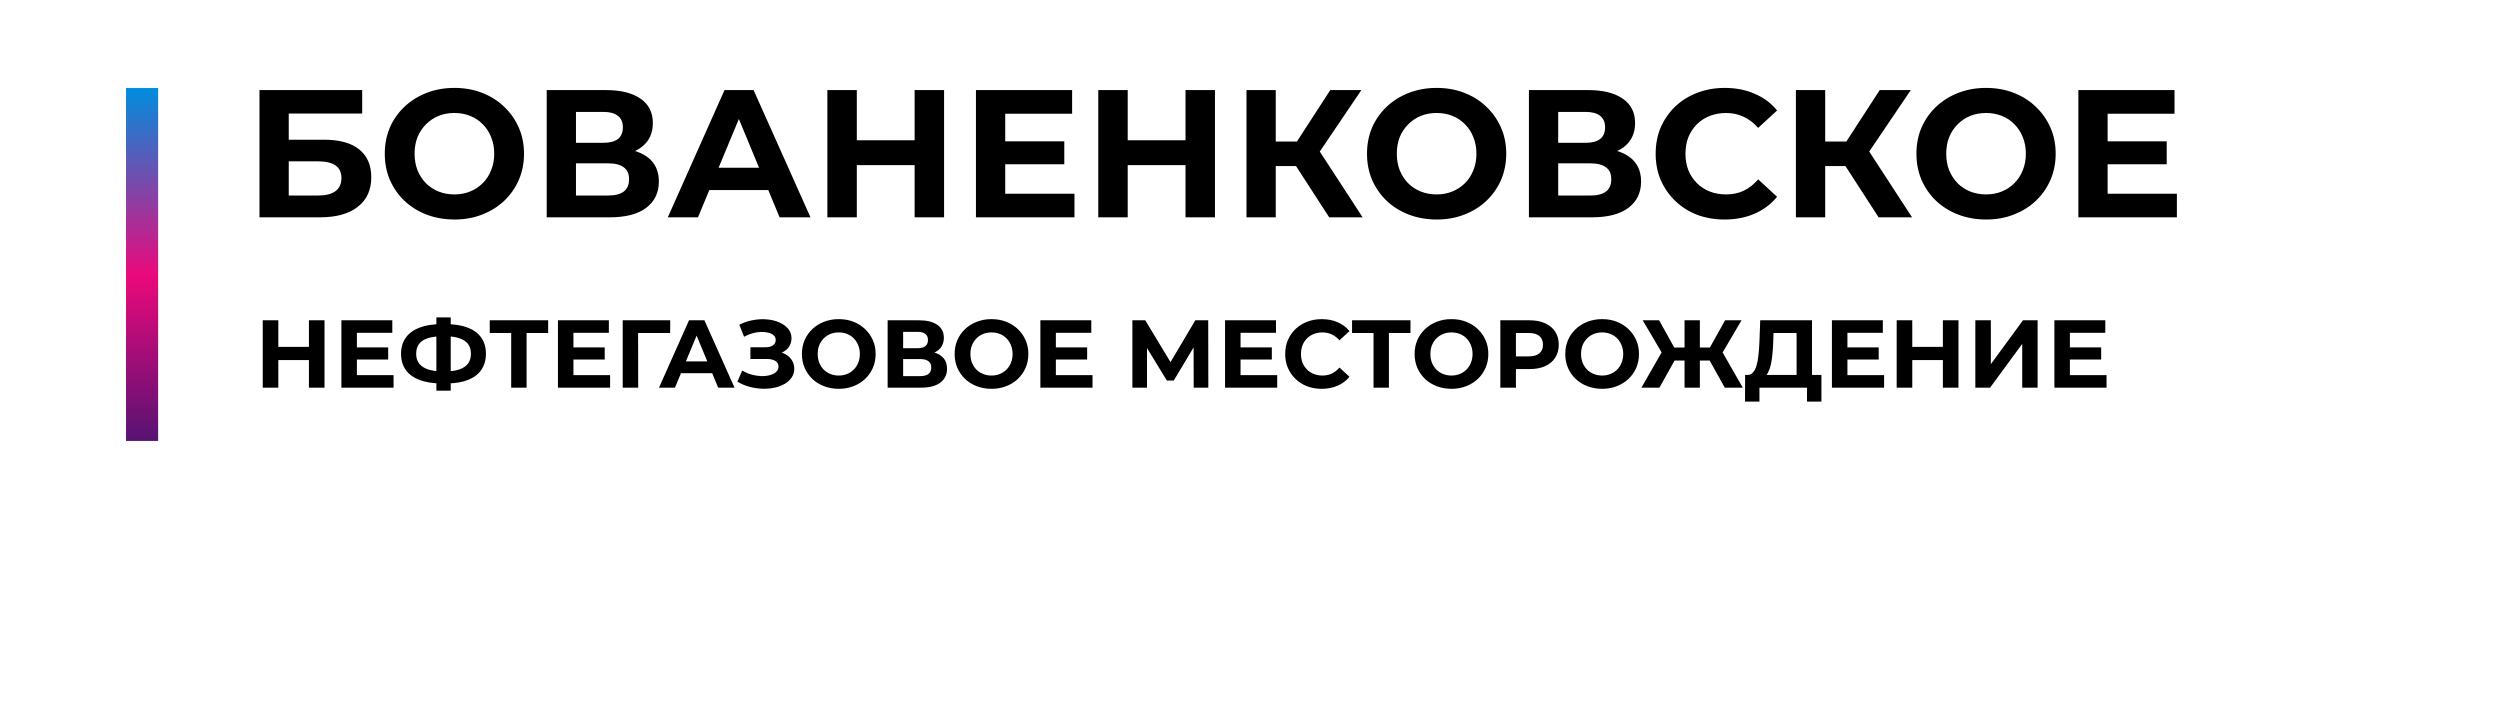 <svg width="247" height="71" viewBox="0 0 247 71" fill="none" xmlns="http://www.w3.org/2000/svg">
<path d="M4 62.873L42.5 44.275L22 44.275L4 62.873Z" fill="white"/>
<rect x="4" y="0.775" width="243" height="46.487" rx="10.565" fill="white"/>
<path d="M25.637 21.473V8.9H35.784V11.217H28.528V13.803H32.012C33.533 13.803 34.688 14.121 35.479 14.755C36.281 15.39 36.682 16.312 36.682 17.521C36.682 18.767 36.239 19.736 35.353 20.431C34.467 21.125 33.216 21.473 31.599 21.473H25.637ZM28.528 19.317H31.438C32.18 19.317 32.749 19.174 33.144 18.886C33.539 18.587 33.736 18.156 33.736 17.593C33.736 16.492 32.97 15.941 31.438 15.941H28.528V19.317ZM44.913 21.688C43.919 21.688 42.997 21.526 42.147 21.203C41.309 20.88 40.578 20.425 39.956 19.838C39.345 19.251 38.866 18.563 38.519 17.773C38.184 16.983 38.016 16.12 38.016 15.187C38.016 14.252 38.184 13.39 38.519 12.6C38.866 11.81 39.351 11.121 39.974 10.535C40.596 9.948 41.327 9.493 42.165 9.17C43.003 8.847 43.913 8.685 44.895 8.685C45.889 8.685 46.798 8.847 47.625 9.17C48.463 9.493 49.187 9.948 49.798 10.535C50.42 11.121 50.905 11.81 51.252 12.6C51.6 13.379 51.773 14.241 51.773 15.187C51.773 16.12 51.6 16.988 51.252 17.791C50.905 18.581 50.42 19.269 49.798 19.856C49.187 20.431 48.463 20.88 47.625 21.203C46.798 21.526 45.894 21.688 44.913 21.688ZM44.895 19.209C45.457 19.209 45.972 19.114 46.439 18.922C46.918 18.731 47.337 18.455 47.696 18.096C48.056 17.737 48.331 17.312 48.523 16.821C48.726 16.33 48.828 15.785 48.828 15.187C48.828 14.588 48.726 14.043 48.523 13.552C48.331 13.061 48.056 12.636 47.696 12.277C47.349 11.918 46.936 11.642 46.457 11.451C45.978 11.259 45.457 11.163 44.895 11.163C44.332 11.163 43.811 11.259 43.332 11.451C42.865 11.642 42.452 11.918 42.093 12.277C41.734 12.636 41.452 13.061 41.249 13.552C41.057 14.043 40.961 14.588 40.961 15.187C40.961 15.773 41.057 16.318 41.249 16.821C41.452 17.312 41.728 17.737 42.075 18.096C42.434 18.455 42.853 18.731 43.332 18.922C43.811 19.114 44.332 19.209 44.895 19.209ZM54.015 21.473V8.9H59.87C61.33 8.9 62.468 9.182 63.282 9.745C64.096 10.307 64.503 11.11 64.503 12.151C64.503 13.181 64.12 13.983 63.354 14.558C62.588 15.121 61.57 15.402 60.301 15.402L60.642 14.648C62.055 14.648 63.15 14.929 63.929 15.492C64.707 16.055 65.096 16.869 65.096 17.934C65.096 19.036 64.677 19.904 63.839 20.538C63.013 21.161 61.803 21.473 60.211 21.473H54.015ZM56.906 19.317H60.103C60.774 19.317 61.282 19.186 61.63 18.922C61.977 18.659 62.151 18.252 62.151 17.701C62.151 17.174 61.977 16.785 61.63 16.534C61.282 16.27 60.774 16.138 60.103 16.138H56.906V19.317ZM56.906 14.109H59.618C60.253 14.109 60.732 13.983 61.055 13.732C61.378 13.468 61.54 13.085 61.54 12.582C61.54 12.079 61.378 11.702 61.055 11.451C60.732 11.187 60.253 11.056 59.618 11.056H56.906V14.109ZM65.978 21.473L71.582 8.9H74.455L80.077 21.473H77.024L72.426 10.373H73.575L68.96 21.473H65.978ZM68.78 18.779L69.552 16.569H76.018L76.808 18.779H68.78ZM90.365 8.9H93.274V21.473H90.365V8.9ZM84.653 21.473H81.744V8.9H84.653V21.473ZM90.58 16.318H84.438V13.857H90.58V16.318ZM99.1 13.965H105.153V16.228H99.1V13.965ZM99.316 19.138H106.158V21.473H96.424V8.9H105.925V11.235H99.316V19.138ZM117.129 8.9H120.039V21.473H117.129V8.9ZM111.418 21.473H108.509V8.9H111.418V21.473ZM117.345 16.318H111.203V13.857H117.345V16.318ZM131.325 21.473L127.409 15.42L129.762 14.001L134.629 21.473H131.325ZM123.153 21.473V8.9H126.044V21.473H123.153ZM125.2 16.408V13.983H129.583V16.408H125.2ZM130.032 15.51L127.355 15.187L131.432 8.9H134.504L130.032 15.51ZM141.956 21.688C140.962 21.688 140.041 21.526 139.19 21.203C138.352 20.88 137.622 20.425 136.999 19.838C136.389 19.251 135.91 18.563 135.562 17.773C135.227 16.983 135.06 16.12 135.06 15.187C135.06 14.252 135.227 13.39 135.562 12.6C135.91 11.81 136.395 11.121 137.017 10.535C137.64 9.948 138.37 9.493 139.208 9.17C140.047 8.847 140.956 8.685 141.938 8.685C142.932 8.685 143.842 8.847 144.668 9.17C145.506 9.493 146.231 9.948 146.841 10.535C147.464 11.121 147.949 11.81 148.296 12.6C148.643 13.379 148.817 14.241 148.817 15.187C148.817 16.12 148.643 16.988 148.296 17.791C147.949 18.581 147.464 19.269 146.841 19.856C146.231 20.431 145.506 20.88 144.668 21.203C143.842 21.526 142.938 21.688 141.956 21.688ZM141.938 19.209C142.501 19.209 143.016 19.114 143.483 18.922C143.962 18.731 144.381 18.455 144.74 18.096C145.099 17.737 145.375 17.312 145.566 16.821C145.77 16.33 145.872 15.785 145.872 15.187C145.872 14.588 145.77 14.043 145.566 13.552C145.375 13.061 145.099 12.636 144.74 12.277C144.393 11.918 143.98 11.642 143.501 11.451C143.022 11.259 142.501 11.163 141.938 11.163C141.376 11.163 140.855 11.259 140.376 11.451C139.909 11.642 139.496 11.918 139.137 12.277C138.777 12.636 138.496 13.061 138.292 13.552C138.101 14.043 138.005 14.588 138.005 15.187C138.005 15.773 138.101 16.318 138.292 16.821C138.496 17.312 138.771 17.737 139.119 18.096C139.478 18.455 139.897 18.731 140.376 18.922C140.855 19.114 141.376 19.209 141.938 19.209ZM151.058 21.473V8.9H156.913C158.374 8.9 159.511 9.182 160.326 9.745C161.14 10.307 161.547 11.11 161.547 12.151C161.547 13.181 161.164 13.983 160.398 14.558C159.631 15.121 158.613 15.402 157.344 15.402L157.686 14.648C159.098 14.648 160.194 14.929 160.972 15.492C161.751 16.055 162.14 16.869 162.14 17.934C162.14 19.036 161.721 19.904 160.882 20.538C160.056 21.161 158.847 21.473 157.255 21.473H151.058ZM153.95 19.317H157.147C157.817 19.317 158.326 19.186 158.673 18.922C159.021 18.659 159.194 18.252 159.194 17.701C159.194 17.174 159.021 16.785 158.673 16.534C158.326 16.27 157.817 16.138 157.147 16.138H153.95V19.317ZM153.95 14.109H156.662C157.296 14.109 157.775 13.983 158.099 13.732C158.422 13.468 158.584 13.085 158.584 12.582C158.584 12.079 158.422 11.702 158.099 11.451C157.775 11.187 157.296 11.056 156.662 11.056H153.95V14.109ZM170.385 21.688C169.416 21.688 168.512 21.532 167.673 21.221C166.847 20.898 166.129 20.443 165.518 19.856C164.908 19.269 164.429 18.581 164.081 17.791C163.746 17 163.579 16.132 163.579 15.187C163.579 14.241 163.746 13.373 164.081 12.582C164.429 11.792 164.908 11.104 165.518 10.517C166.141 9.93 166.865 9.481 167.691 9.17C168.518 8.847 169.422 8.685 170.403 8.685C171.493 8.685 172.475 8.877 173.349 9.26C174.235 9.631 174.977 10.182 175.576 10.912L173.708 12.636C173.277 12.145 172.798 11.78 172.271 11.541C171.744 11.289 171.17 11.163 170.547 11.163C169.96 11.163 169.422 11.259 168.931 11.451C168.44 11.642 168.015 11.918 167.655 12.277C167.296 12.636 167.015 13.061 166.811 13.552C166.62 14.043 166.524 14.588 166.524 15.187C166.524 15.785 166.62 16.33 166.811 16.821C167.015 17.312 167.296 17.737 167.655 18.096C168.015 18.455 168.44 18.731 168.931 18.922C169.422 19.114 169.96 19.209 170.547 19.209C171.17 19.209 171.744 19.09 172.271 18.85C172.798 18.599 173.277 18.222 173.708 17.719L175.576 19.443C174.977 20.173 174.235 20.73 173.349 21.113C172.475 21.496 171.487 21.688 170.385 21.688ZM185.608 21.473L181.693 15.42L184.046 14.001L188.913 21.473H185.608ZM177.436 21.473V8.9H180.328V21.473H177.436ZM179.484 16.408V13.983H183.866V16.408H179.484ZM184.315 15.51L181.639 15.187L185.716 8.9H188.787L184.315 15.51ZM196.24 21.688C195.246 21.688 194.324 21.526 193.474 21.203C192.636 20.88 191.905 20.425 191.283 19.838C190.672 19.251 190.193 18.563 189.846 17.773C189.511 16.983 189.343 16.12 189.343 15.187C189.343 14.252 189.511 13.39 189.846 12.6C190.193 11.81 190.678 11.121 191.301 10.535C191.923 9.948 192.654 9.493 193.492 9.17C194.33 8.847 195.24 8.685 196.222 8.685C197.215 8.685 198.125 8.847 198.952 9.17C199.79 9.493 200.514 9.948 201.125 10.535C201.747 11.121 202.232 11.81 202.58 12.6C202.927 13.379 203.1 14.241 203.1 15.187C203.1 16.12 202.927 16.988 202.58 17.791C202.232 18.581 201.747 19.269 201.125 19.856C200.514 20.431 199.79 20.88 198.952 21.203C198.125 21.526 197.221 21.688 196.24 21.688ZM196.222 19.209C196.784 19.209 197.299 19.114 197.766 18.922C198.245 18.731 198.664 18.455 199.023 18.096C199.383 17.737 199.658 17.312 199.85 16.821C200.053 16.33 200.155 15.785 200.155 15.187C200.155 14.588 200.053 14.043 199.85 13.552C199.658 13.061 199.383 12.636 199.023 12.277C198.676 11.918 198.263 11.642 197.784 11.451C197.305 11.259 196.784 11.163 196.222 11.163C195.659 11.163 195.138 11.259 194.659 11.451C194.192 11.642 193.779 11.918 193.42 12.277C193.061 12.636 192.779 13.061 192.576 13.552C192.384 14.043 192.288 14.588 192.288 15.187C192.288 15.773 192.384 16.318 192.576 16.821C192.779 17.312 193.055 17.737 193.402 18.096C193.761 18.455 194.18 18.731 194.659 18.922C195.138 19.114 195.659 19.209 196.222 19.209ZM208.018 13.965H214.07V16.228H208.018V13.965ZM208.233 19.138H215.076V21.473H205.342V8.9H214.843V11.235H208.233V19.138Z" fill="black"/>
<path d="M30.522 31.645H32.062V38.301H30.522V31.645ZM27.498 38.301H25.958V31.645H27.498V38.301ZM30.636 35.572H27.384V34.269H30.636V35.572ZM35.147 34.326H38.351V35.524H35.147V34.326ZM35.261 37.065H38.884V38.301H33.73V31.645H38.76V32.881H35.261V37.065ZM43.646 37.882C42.784 37.882 42.052 37.768 41.45 37.54C40.854 37.312 40.401 36.982 40.09 36.551C39.779 36.114 39.624 35.581 39.624 34.954C39.624 34.326 39.779 33.797 40.09 33.366C40.401 32.928 40.854 32.596 41.45 32.367C42.052 32.139 42.784 32.025 43.646 32.025C43.659 32.025 43.694 32.025 43.751 32.025C43.814 32.025 43.874 32.025 43.931 32.025C43.995 32.025 44.03 32.025 44.036 32.025C44.892 32.025 45.614 32.139 46.204 32.367C46.8 32.596 47.25 32.928 47.554 33.366C47.858 33.803 48.011 34.332 48.011 34.954C48.011 35.569 47.858 36.098 47.554 36.542C47.256 36.979 46.816 37.312 46.233 37.54C45.656 37.768 44.949 37.882 44.112 37.882C44.093 37.882 44.049 37.882 43.979 37.882C43.909 37.882 43.84 37.882 43.77 37.882C43.706 37.882 43.665 37.882 43.646 37.882ZM43.789 36.694C43.808 36.694 43.833 36.694 43.865 36.694C43.897 36.694 43.919 36.694 43.931 36.694C44.515 36.694 44.996 36.63 45.377 36.504C45.763 36.37 46.052 36.177 46.242 35.923C46.432 35.664 46.527 35.337 46.527 34.944C46.527 34.551 46.429 34.228 46.233 33.974C46.036 33.721 45.748 33.534 45.367 33.413C44.993 33.286 44.521 33.223 43.95 33.223C43.938 33.223 43.912 33.223 43.874 33.223C43.843 33.223 43.814 33.223 43.789 33.223C43.187 33.223 42.689 33.283 42.296 33.404C41.903 33.524 41.608 33.714 41.412 33.974C41.215 34.228 41.117 34.554 41.117 34.954C41.117 35.353 41.221 35.683 41.431 35.943C41.64 36.196 41.941 36.386 42.334 36.513C42.733 36.633 43.218 36.694 43.789 36.694ZM43.114 38.596V31.359H44.531V38.596H43.114ZM50.506 38.301V32.548L50.858 32.9H48.386V31.645H54.157V32.9H51.685L52.027 32.548V38.301H50.506ZM56.541 34.326H59.746V35.524H56.541V34.326ZM56.656 37.065H60.278V38.301H55.125V31.645H60.155V32.881H56.656V37.065ZM61.523 38.301V31.645H66.22L66.21 32.9H62.692L63.044 32.548L63.053 38.301H61.523ZM65.108 38.301L68.075 31.645H69.596L72.572 38.301H70.956L68.521 32.424H69.13L66.686 38.301H65.108ZM66.591 36.874L67 35.705H70.423L70.841 36.874H66.591ZM72.856 37.711L73.331 36.608C73.616 36.779 73.921 36.912 74.244 37.008C74.574 37.096 74.894 37.147 75.204 37.16C75.521 37.166 75.807 37.134 76.06 37.065C76.32 36.995 76.526 36.89 76.678 36.751C76.837 36.611 76.916 36.434 76.916 36.218C76.916 35.965 76.811 35.778 76.602 35.657C76.393 35.531 76.114 35.467 75.765 35.467H74.139V34.307H75.651C75.962 34.307 76.203 34.244 76.374 34.117C76.552 33.99 76.64 33.816 76.64 33.594C76.64 33.404 76.577 33.252 76.45 33.138C76.323 33.017 76.149 32.928 75.927 32.871C75.712 32.814 75.468 32.789 75.195 32.795C74.922 32.801 74.64 32.846 74.349 32.928C74.057 33.011 73.778 33.125 73.512 33.271L73.046 32.082C73.477 31.86 73.93 31.708 74.406 31.626C74.887 31.537 75.35 31.515 75.794 31.559C76.244 31.597 76.65 31.698 77.011 31.863C77.372 32.022 77.661 32.231 77.876 32.491C78.092 32.751 78.2 33.058 78.2 33.413C78.2 33.73 78.117 34.012 77.952 34.26C77.788 34.507 77.556 34.697 77.258 34.83C76.967 34.963 76.631 35.03 76.25 35.03L76.288 34.687C76.732 34.687 77.116 34.764 77.439 34.916C77.769 35.061 78.022 35.267 78.2 35.534C78.383 35.794 78.475 36.095 78.475 36.437C78.475 36.754 78.39 37.039 78.219 37.293C78.054 37.54 77.826 37.749 77.534 37.92C77.242 38.092 76.91 38.218 76.536 38.301C76.162 38.383 75.762 38.418 75.338 38.405C74.919 38.393 74.498 38.332 74.073 38.225C73.648 38.111 73.242 37.939 72.856 37.711ZM82.88 38.415C82.354 38.415 81.866 38.329 81.416 38.158C80.972 37.987 80.585 37.746 80.256 37.435C79.933 37.125 79.679 36.76 79.495 36.342C79.318 35.923 79.229 35.467 79.229 34.973C79.229 34.478 79.318 34.022 79.495 33.603C79.679 33.185 79.936 32.821 80.265 32.51C80.595 32.199 80.982 31.958 81.425 31.787C81.869 31.616 82.351 31.53 82.871 31.53C83.397 31.53 83.879 31.616 84.316 31.787C84.76 31.958 85.143 32.199 85.467 32.51C85.796 32.821 86.053 33.185 86.237 33.603C86.421 34.016 86.513 34.472 86.513 34.973C86.513 35.467 86.421 35.927 86.237 36.351C86.053 36.77 85.796 37.134 85.467 37.445C85.143 37.749 84.76 37.987 84.316 38.158C83.879 38.329 83.4 38.415 82.88 38.415ZM82.871 37.103C83.169 37.103 83.441 37.052 83.689 36.95C83.942 36.849 84.164 36.703 84.354 36.513C84.544 36.323 84.69 36.098 84.791 35.838C84.899 35.578 84.953 35.29 84.953 34.973C84.953 34.656 84.899 34.367 84.791 34.107C84.69 33.847 84.544 33.622 84.354 33.432C84.17 33.242 83.952 33.096 83.698 32.995C83.445 32.893 83.169 32.843 82.871 32.843C82.573 32.843 82.297 32.893 82.043 32.995C81.796 33.096 81.578 33.242 81.387 33.432C81.197 33.622 81.048 33.847 80.941 34.107C80.839 34.367 80.788 34.656 80.788 34.973C80.788 35.283 80.839 35.572 80.941 35.838C81.048 36.098 81.194 36.323 81.378 36.513C81.568 36.703 81.79 36.849 82.043 36.95C82.297 37.052 82.573 37.103 82.871 37.103ZM87.699 38.301V31.645H90.799C91.573 31.645 92.175 31.794 92.606 32.092C93.037 32.389 93.252 32.814 93.252 33.366C93.252 33.911 93.049 34.336 92.644 34.64C92.238 34.938 91.699 35.087 91.027 35.087L91.208 34.687C91.956 34.687 92.536 34.836 92.948 35.134C93.36 35.432 93.566 35.863 93.566 36.428C93.566 37.011 93.344 37.47 92.9 37.806C92.463 38.136 91.823 38.301 90.98 38.301H87.699ZM89.23 37.16H90.923C91.278 37.16 91.547 37.09 91.731 36.95C91.915 36.811 92.007 36.596 92.007 36.304C92.007 36.025 91.915 35.819 91.731 35.686C91.547 35.546 91.278 35.477 90.923 35.477H89.23V37.16ZM89.23 34.402H90.666C91.002 34.402 91.255 34.336 91.427 34.203C91.598 34.063 91.683 33.86 91.683 33.594C91.683 33.328 91.598 33.128 91.427 32.995C91.255 32.855 91.002 32.786 90.666 32.786H89.23V34.402ZM97.97 38.415C97.444 38.415 96.956 38.329 96.505 38.158C96.062 37.987 95.675 37.746 95.345 37.435C95.022 37.125 94.769 36.76 94.585 36.342C94.407 35.923 94.318 35.467 94.318 34.973C94.318 34.478 94.407 34.022 94.585 33.603C94.769 33.185 95.025 32.821 95.355 32.51C95.684 32.199 96.071 31.958 96.515 31.787C96.959 31.616 97.441 31.53 97.96 31.53C98.486 31.53 98.968 31.616 99.406 31.787C99.849 31.958 100.233 32.199 100.556 32.51C100.886 32.821 101.143 33.185 101.326 33.603C101.51 34.016 101.602 34.472 101.602 34.973C101.602 35.467 101.51 35.927 101.326 36.351C101.143 36.77 100.886 37.134 100.556 37.445C100.233 37.749 99.849 37.987 99.406 38.158C98.968 38.329 98.49 38.415 97.97 38.415ZM97.96 37.103C98.258 37.103 98.531 37.052 98.778 36.95C99.032 36.849 99.254 36.703 99.444 36.513C99.634 36.323 99.78 36.098 99.881 35.838C99.989 35.578 100.043 35.29 100.043 34.973C100.043 34.656 99.989 34.367 99.881 34.107C99.78 33.847 99.634 33.622 99.444 33.432C99.26 33.242 99.041 33.096 98.787 32.995C98.534 32.893 98.258 32.843 97.96 32.843C97.662 32.843 97.387 32.893 97.133 32.995C96.886 33.096 96.667 33.242 96.477 33.432C96.287 33.622 96.138 33.847 96.03 34.107C95.929 34.367 95.878 34.656 95.878 34.973C95.878 35.283 95.929 35.572 96.03 35.838C96.138 36.098 96.284 36.323 96.467 36.513C96.658 36.703 96.879 36.849 97.133 36.95C97.387 37.052 97.662 37.103 97.96 37.103ZM104.206 34.326H107.41V35.524H104.206V34.326ZM104.32 37.065H107.942V38.301H102.789V31.645H107.819V32.881H104.32V37.065ZM111.88 38.301V31.645H113.154L115.987 36.342H115.312L118.098 31.645H119.372L119.382 38.301H117.937L117.927 33.86H118.203L115.968 37.597H115.284L113.002 33.86H113.325V38.301H111.88ZM122.452 34.326H125.657V35.524H122.452V34.326ZM122.566 37.065H126.189V38.301H121.035V31.645H126.066V32.881H122.566V37.065ZM130.581 38.415C130.067 38.415 129.589 38.332 129.145 38.168C128.708 37.996 128.327 37.755 128.004 37.445C127.681 37.134 127.427 36.77 127.243 36.351C127.066 35.933 126.977 35.474 126.977 34.973C126.977 34.472 127.066 34.012 127.243 33.594C127.427 33.175 127.681 32.811 128.004 32.5C128.334 32.19 128.717 31.952 129.154 31.787C129.592 31.616 130.07 31.53 130.59 31.53C131.167 31.53 131.687 31.632 132.15 31.835C132.619 32.031 133.012 32.323 133.329 32.71L132.34 33.622C132.112 33.362 131.858 33.169 131.579 33.042C131.3 32.909 130.996 32.843 130.666 32.843C130.356 32.843 130.07 32.893 129.811 32.995C129.551 33.096 129.326 33.242 129.135 33.432C128.945 33.622 128.796 33.847 128.689 34.107C128.587 34.367 128.536 34.656 128.536 34.973C128.536 35.29 128.587 35.578 128.689 35.838C128.796 36.098 128.945 36.323 129.135 36.513C129.326 36.703 129.551 36.849 129.811 36.95C130.07 37.052 130.356 37.103 130.666 37.103C130.996 37.103 131.3 37.039 131.579 36.912C131.858 36.779 132.112 36.58 132.34 36.313L133.329 37.226C133.012 37.613 132.619 37.908 132.15 38.111C131.687 38.313 131.164 38.415 130.581 38.415ZM135.704 38.301V32.548L136.055 32.9H133.583V31.645H139.355V32.9H136.883L137.225 32.548V38.301H135.704ZM143.415 38.415C142.889 38.415 142.4 38.329 141.95 38.158C141.507 37.987 141.12 37.746 140.79 37.435C140.467 37.125 140.213 36.76 140.03 36.342C139.852 35.923 139.763 35.467 139.763 34.973C139.763 34.478 139.852 34.022 140.03 33.603C140.213 33.185 140.47 32.821 140.8 32.51C141.129 32.199 141.516 31.958 141.96 31.787C142.404 31.616 142.885 31.53 143.405 31.53C143.931 31.53 144.413 31.616 144.85 31.787C145.294 31.958 145.678 32.199 146.001 32.51C146.331 32.821 146.587 33.185 146.771 33.603C146.955 34.016 147.047 34.472 147.047 34.973C147.047 35.467 146.955 35.927 146.771 36.351C146.587 36.77 146.331 37.134 146.001 37.445C145.678 37.749 145.294 37.987 144.85 38.158C144.413 38.329 143.934 38.415 143.415 38.415ZM143.405 37.103C143.703 37.103 143.976 37.052 144.223 36.95C144.476 36.849 144.698 36.703 144.889 36.513C145.079 36.323 145.224 36.098 145.326 35.838C145.434 35.578 145.488 35.29 145.488 34.973C145.488 34.656 145.434 34.367 145.326 34.107C145.224 33.847 145.079 33.622 144.889 33.432C144.705 33.242 144.486 33.096 144.232 32.995C143.979 32.893 143.703 32.843 143.405 32.843C143.107 32.843 142.831 32.893 142.578 32.995C142.331 33.096 142.112 33.242 141.922 33.432C141.732 33.622 141.583 33.847 141.475 34.107C141.373 34.367 141.323 34.656 141.323 34.973C141.323 35.283 141.373 35.572 141.475 35.838C141.583 36.098 141.728 36.323 141.912 36.513C142.102 36.703 142.324 36.849 142.578 36.95C142.831 37.052 143.107 37.103 143.405 37.103ZM148.234 38.301V31.645H151.115C151.711 31.645 152.224 31.743 152.655 31.939C153.086 32.13 153.419 32.405 153.654 32.767C153.888 33.128 154.005 33.559 154.005 34.06C154.005 34.554 153.888 34.982 153.654 35.343C153.419 35.705 153.086 35.984 152.655 36.18C152.224 36.37 151.711 36.465 151.115 36.465H149.089L149.774 35.771V38.301H148.234ZM149.774 35.943L149.089 35.21H151.029C151.505 35.21 151.86 35.109 152.094 34.906C152.329 34.703 152.446 34.421 152.446 34.06C152.446 33.692 152.329 33.407 152.094 33.204C151.86 33.001 151.505 32.9 151.029 32.9H149.089L149.774 32.168V35.943ZM158.3 38.415C157.774 38.415 157.286 38.329 156.836 38.158C156.392 37.987 156.005 37.746 155.675 37.435C155.352 37.125 155.099 36.76 154.915 36.342C154.737 35.923 154.649 35.467 154.649 34.973C154.649 34.478 154.737 34.022 154.915 33.603C155.099 33.185 155.355 32.821 155.685 32.51C156.015 32.199 156.401 31.958 156.845 31.787C157.289 31.616 157.771 31.53 158.29 31.53C158.816 31.53 159.298 31.616 159.736 31.787C160.179 31.958 160.563 32.199 160.886 32.51C161.216 32.821 161.473 33.185 161.656 33.603C161.84 34.016 161.932 34.472 161.932 34.973C161.932 35.467 161.84 35.927 161.656 36.351C161.473 36.77 161.216 37.134 160.886 37.445C160.563 37.749 160.179 37.987 159.736 38.158C159.298 38.329 158.82 38.415 158.3 38.415ZM158.29 37.103C158.588 37.103 158.861 37.052 159.108 36.95C159.362 36.849 159.584 36.703 159.774 36.513C159.964 36.323 160.11 36.098 160.211 35.838C160.319 35.578 160.373 35.29 160.373 34.973C160.373 34.656 160.319 34.367 160.211 34.107C160.11 33.847 159.964 33.622 159.774 33.432C159.59 33.242 159.371 33.096 159.118 32.995C158.864 32.893 158.588 32.843 158.29 32.843C157.992 32.843 157.717 32.893 157.463 32.995C157.216 33.096 156.997 33.242 156.807 33.432C156.617 33.622 156.468 33.847 156.36 34.107C156.259 34.367 156.208 34.656 156.208 34.973C156.208 35.283 156.259 35.572 156.36 35.838C156.468 36.098 156.614 36.323 156.797 36.513C156.988 36.703 157.21 36.849 157.463 36.95C157.717 37.052 157.992 37.103 158.29 37.103ZM170.408 38.301L168.621 35.096L169.923 34.345L172.186 38.301H170.408ZM167.489 35.619V34.336H169.562V35.619H167.489ZM170.009 35.144L168.583 34.973L170.437 31.645H172.063L170.009 35.144ZM163.952 38.301H162.174L164.437 34.345L165.74 35.096L163.952 38.301ZM167.946 38.301H166.434V31.645H167.946V38.301ZM166.881 35.619H164.798V34.336H166.881V35.619ZM164.361 35.144L162.297 31.645H163.923L165.768 34.973L164.361 35.144ZM177.504 37.616V32.9H175.222L175.193 33.87C175.174 34.282 175.146 34.672 175.108 35.039C175.076 35.407 175.025 35.743 174.956 36.047C174.886 36.345 174.794 36.599 174.68 36.808C174.572 37.017 174.436 37.166 174.271 37.255L172.626 37.046C172.854 37.052 173.041 36.973 173.187 36.808C173.339 36.643 173.459 36.412 173.548 36.114C173.637 35.809 173.7 35.454 173.738 35.049C173.783 34.643 173.814 34.203 173.833 33.727L173.91 31.645H179.025V37.616H177.504ZM172.407 39.679L172.417 37.046H179.957V39.679H178.531V38.301H173.833V39.679H172.407ZM182.411 34.326H185.615V35.524H182.411V34.326ZM182.525 37.065H186.148V38.301H180.994V31.645H186.024V32.881H182.525V37.065ZM191.956 31.645H193.497V38.301H191.956V31.645ZM188.932 38.301H187.392V31.645H188.932V38.301ZM192.07 35.572H188.818V34.269H192.07V35.572ZM195.164 38.301V31.645H196.695V35.981L199.871 31.645H201.316V38.301H199.795V33.974L196.619 38.301H195.164ZM204.39 34.326H207.595V35.524H204.39V34.326ZM204.505 37.065H208.127V38.301H202.974V31.645H208.004V32.881H204.505V37.065Z" fill="black"/>
<g filter="url(#filter0_d_279_828)">
<rect x="15.622" y="6.585" width="34.865" height="3.17" transform="rotate(90 15.622 6.585)" fill="#D9D9D9"/>
<rect x="15.622" y="6.585" width="34.865" height="3.17" transform="rotate(90 15.622 6.585)" fill="url(#paint0_linear_279_828)"/>
</g>
<defs>
<filter id="filter0_d_279_828" x="10.339" y="6.585" width="7.396" height="39.091" filterUnits="userSpaceOnUse" color-interpolation-filters="sRGB">
<feFlood flood-opacity="0" result="BackgroundImageFix"/>
<feColorMatrix in="SourceAlpha" type="matrix" values="0 0 0 0 0 0 0 0 0 0 0 0 0 0 0 0 0 0 127 0" result="hardAlpha"/>
<feOffset dy="2.113"/>
<feGaussianBlur stdDeviation="1.057"/>
<feComposite in2="hardAlpha" operator="out"/>
<feColorMatrix type="matrix" values="0 0 0 0 0 0 0 0 0 0 0 0 0 0 0 0 0 0 0.25 0"/>
<feBlend mode="normal" in2="BackgroundImageFix" result="effect1_dropShadow_279_828"/>
<feBlend mode="normal" in="SourceGraphic" in2="effect1_dropShadow_279_828" result="shape"/>
</filter>
<linearGradient id="paint0_linear_279_828" x1="15.622" y1="6.585" x2="50.487" y2="6.585" gradientUnits="userSpaceOnUse">
<stop stop-color="#008DDE"/>
<stop offset="0.531" stop-color="#EB097B"/>
<stop offset="1" stop-color="#571273"/>
</linearGradient>
</defs>
</svg>
